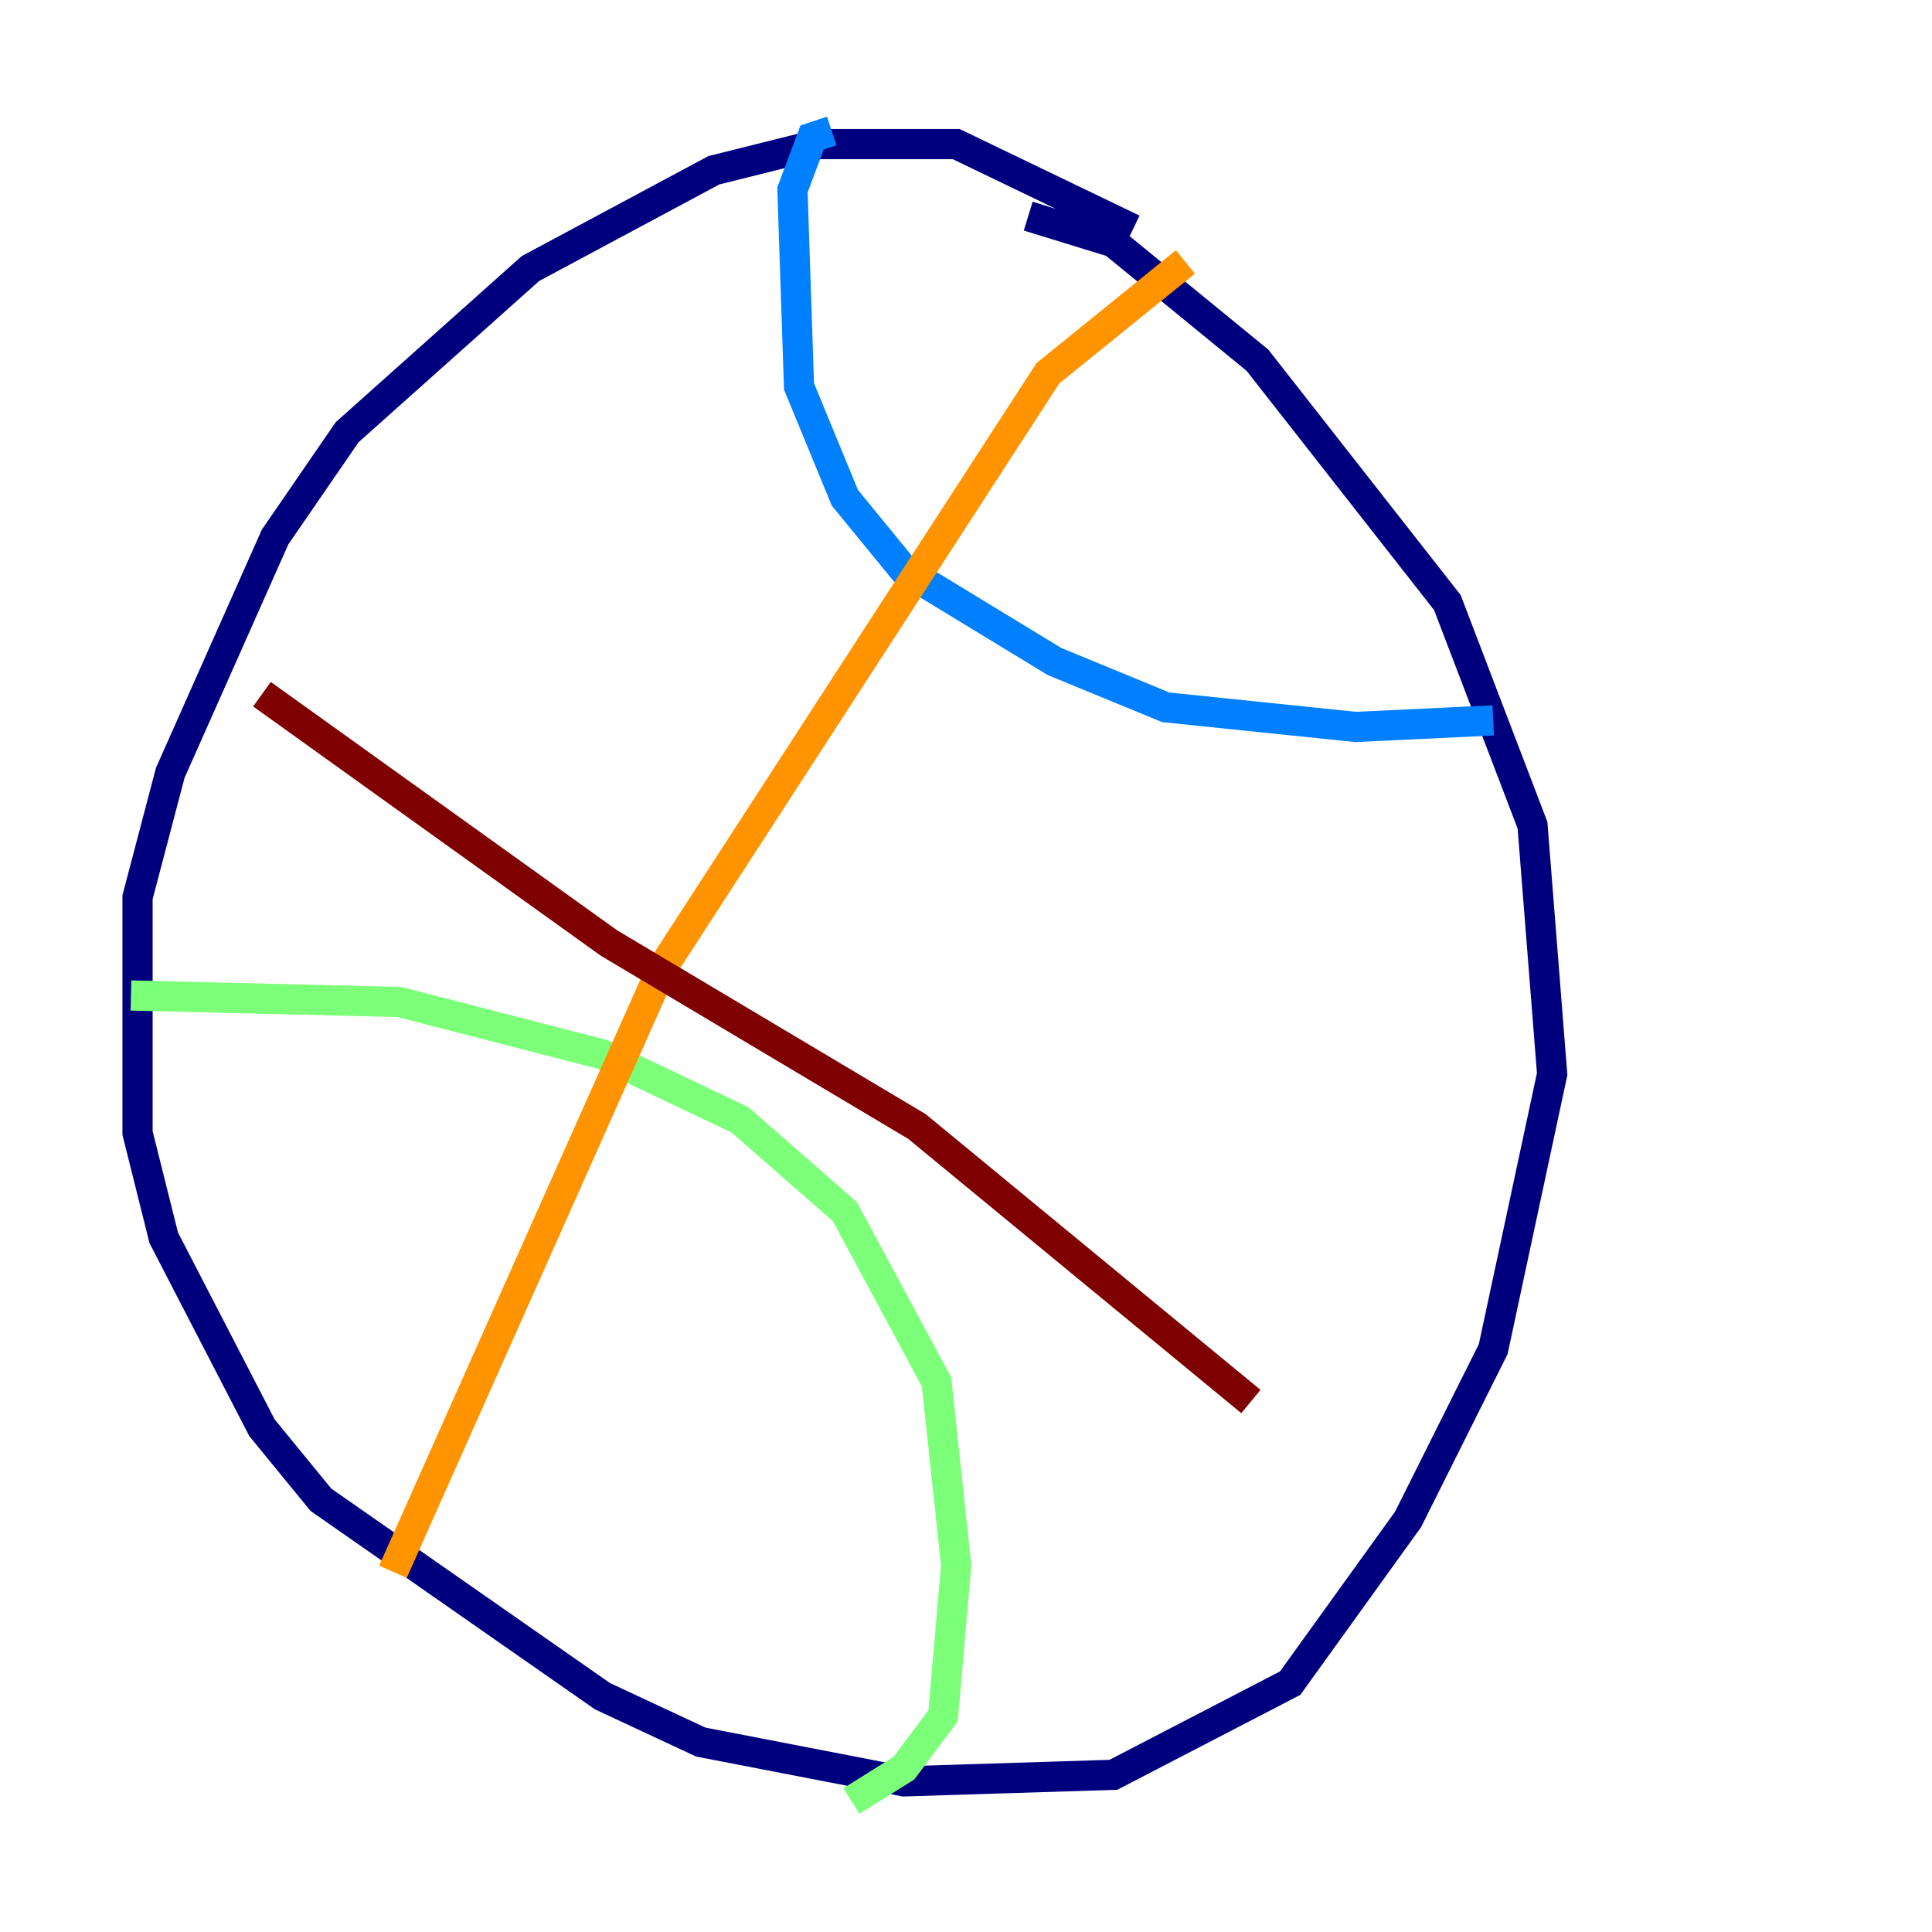 <?xml version="1.0" encoding="utf-8" ?>
<svg baseProfile="tiny" height="128" version="1.2" viewBox="0,0,128,128" width="128" xmlns="http://www.w3.org/2000/svg" xmlns:ev="http://www.w3.org/2001/xml-events" xmlns:xlink="http://www.w3.org/1999/xlink"><defs /><polyline fill="none" points="75.064,15.186 63.349,9.546 54.237,9.546 47.295,11.281 35.146,17.79 22.997,28.637 18.224,35.58 11.281,51.2 9.112,59.444 9.112,75.064 10.848,82.007 17.356,94.59 21.261,99.363 39.919,112.38 46.427,115.417 59.878,118.02 73.763,117.586 85.478,111.512 93.288,100.664 98.929,89.383 102.834,71.159 101.532,54.671 95.891,39.919 83.308,23.864 73.763,16.054 68.122,14.319" stroke="#00007f" stroke-width="2" /><polyline fill="none" points="55.105,8.678 53.803,9.112 52.502,12.583 52.936,25.6 55.973,32.976 59.878,37.749 69.858,43.824 77.234,46.861 89.817,48.163 98.929,47.729" stroke="#0080ff" stroke-width="2" /><polyline fill="none" points="8.678,65.953 26.468,66.386 39.919,69.858 49.031,74.197 55.973,80.271 62.047,91.552 63.349,103.702 62.481,113.681 59.878,117.153 56.407,119.322" stroke="#7cff79" stroke-width="2" /><polyline fill="none" points="26.034,104.136 43.824,64.217 69.424,24.732 78.536,17.356" stroke="#ff9400" stroke-width="2" /><polyline fill="none" points="17.356,45.993 40.352,62.481 60.746,74.63 82.875,92.854" stroke="#7f0000" stroke-width="2" /></svg>